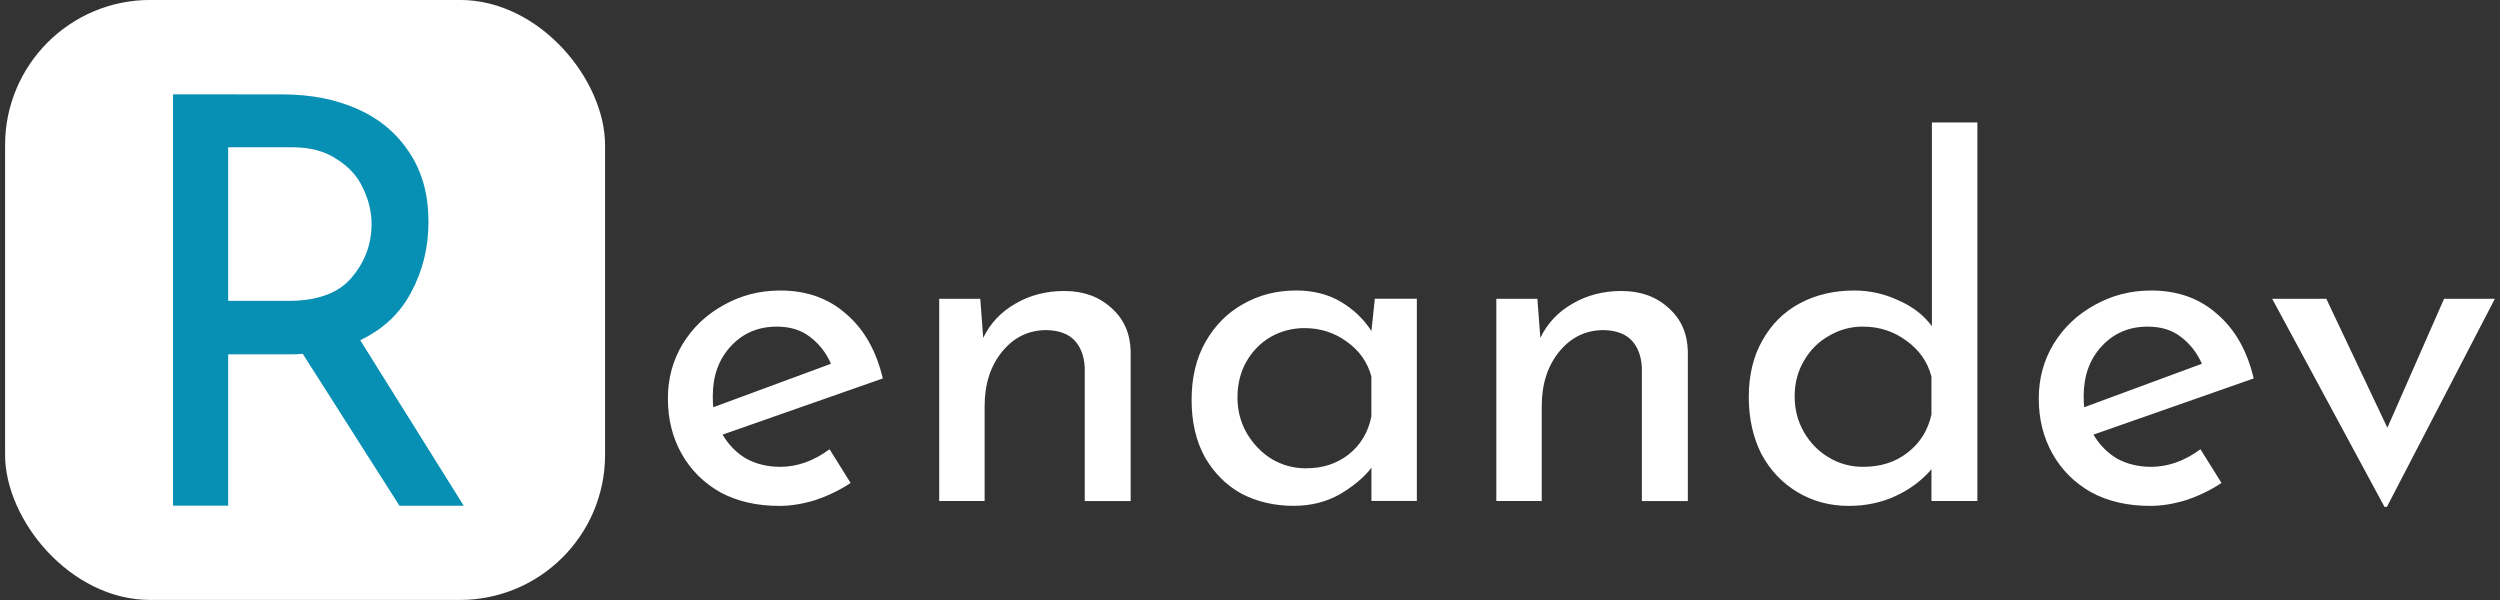 <?xml version="1.0" encoding="UTF-8" standalone="no"?>
<svg
   xmlns:dc="http://purl.org/dc/elements/1.1/"
   xmlns:cc="http://creativecommons.org/ns#"
   xmlns:rdf="http://www.w3.org/1999/02/22-rdf-syntax-ns#"
   xmlns:svg="http://www.w3.org/2000/svg"
   xmlns="http://www.w3.org/2000/svg"
   xmlns:sodipodi="http://sodipodi.sourceforge.net/DTD/sodipodi-0.dtd"
   xmlns:inkscape="http://www.inkscape.org/namespaces/inkscape"
   id="svg8"
   version="1.1"
   viewBox="0 0 26.458 6.35"
   height="24"
   width="100"
   sodipodi:docname="logo-renan-branca.svg"
   inkscape:version="0.92.3 (2405546, 2018-03-11)">
  <rect x="0" y="0" width="26.458" height="6.35" fill="#333333" stroke="none"/>
  <sodipodi:namedview
     pagecolor="#ffffff"
     bordercolor="#666666"
     borderopacity="1"
     objecttolerance="10"
     gridtolerance="10"
     guidetolerance="10"
     inkscape:pageopacity="0"
     inkscape:pageshadow="2"
     inkscape:window-width="1366"
     inkscape:window-height="664"
     id="namedview963"
     showgrid="false"
     inkscape:pagecheckerboard="true"
     inkscape:zoom="4.3915663"
     inkscape:cx="83"
     inkscape:cy="20"
     inkscape:window-x="0"
     inkscape:window-y="27"
     inkscape:window-maximized="1"
     inkscape:current-layer="svg8" />
  <defs
     id="defs2" />
  <g
     transform="matrix(0.6,0,0,0.6,0.053,-171.85)"
     id="layer1">
    <g
       transform="translate(-19.3,13.006)"
       id="g2115">
      <path
         style="fill:#ffffff;fill-opacity:1;stroke-width:0.215"
         d="m 53.288,275.571 v 3.593 c -0.144,-0.195 -0.342,-0.348 -0.594,-0.457 -0.247,-0.115 -0.505,-0.172 -0.775,-0.172 -0.356,0 -0.675,0.074 -0.957,0.224 -0.281,0.149 -0.503,0.368 -0.663,0.655 -0.161,0.281 -0.241,0.614 -0.241,0.999 0,0.379 0.075,0.715 0.224,1.008 0.155,0.287 0.367,0.511 0.637,0.672 0.27,0.161 0.571,0.241 0.904,0.241 0.299,0 0.572,-0.058 0.819,-0.172 0.253,-0.115 0.465,-0.273 0.638,-0.474 v 0.56 h 0.81 v -6.677 z m -20.315,2.964 c -0.362,0 -0.695,0.086 -0.999,0.258 -0.304,0.167 -0.546,0.397 -0.724,0.69 -0.172,0.287 -0.258,0.606 -0.258,0.956 0,0.362 0.08,0.686 0.241,0.973 0.161,0.287 0.388,0.514 0.681,0.681 0.299,0.161 0.646,0.241 1.042,0.241 0.207,0 0.419,-0.035 0.638,-0.103 0.224,-0.075 0.431,-0.175 0.621,-0.302 l -0.371,-0.594 c -0.281,0.207 -0.572,0.31 -0.87,0.31 -0.224,0 -0.425,-0.049 -0.603,-0.146 -0.172,-0.103 -0.31,-0.244 -0.414,-0.422 l 2.826,-0.991 c -0.115,-0.488 -0.33,-0.867 -0.646,-1.137 -0.31,-0.276 -0.698,-0.414 -1.163,-0.414 z m 9.092,0 c -0.339,0 -0.649,0.08 -0.931,0.241 -0.276,0.155 -0.497,0.379 -0.663,0.672 -0.161,0.287 -0.241,0.626 -0.241,1.016 0,0.391 0.078,0.727 0.233,1.008 0.161,0.281 0.376,0.497 0.646,0.646 0.276,0.144 0.583,0.215 0.922,0.215 0.304,0 0.577,-0.069 0.819,-0.207 0.241,-0.144 0.425,-0.299 0.552,-0.465 v 0.586 h 0.801 v -3.567 h -0.741 l -0.06,0.569 c -0.138,-0.213 -0.319,-0.385 -0.543,-0.517 -0.224,-0.132 -0.488,-0.198 -0.793,-0.198 z m 15.089,0 c -0.362,0 -0.695,0.086 -0.999,0.258 -0.304,0.167 -0.546,0.397 -0.724,0.69 -0.172,0.287 -0.258,0.606 -0.258,0.956 0,0.362 0.08,0.686 0.241,0.973 0.161,0.287 0.388,0.514 0.681,0.681 0.299,0.161 0.646,0.241 1.042,0.241 0.207,0 0.419,-0.035 0.638,-0.103 0.224,-0.075 0.431,-0.175 0.621,-0.302 l -0.371,-0.594 c -0.281,0.207 -0.572,0.31 -0.87,0.31 -0.224,0 -0.425,-0.049 -0.603,-0.146 -0.172,-0.103 -0.31,-0.244 -0.414,-0.422 l 2.826,-0.991 c -0.115,-0.488 -0.33,-0.867 -0.646,-1.137 -0.31,-0.276 -0.698,-0.414 -1.163,-0.414 z m -19.162,0.008 c -0.327,0 -0.618,0.075 -0.87,0.224 -0.253,0.144 -0.442,0.344 -0.568,0.603 l -0.052,-0.689 h -0.724 v 3.567 h 0.801 v -1.671 c 0,-0.391 0.103,-0.712 0.31,-0.965 0.207,-0.253 0.468,-0.379 0.784,-0.379 0.218,0.006 0.382,0.066 0.491,0.181 0.109,0.115 0.169,0.273 0.181,0.474 v 2.361 h 0.81 v -2.636 c -0.006,-0.316 -0.117,-0.572 -0.336,-0.767 -0.218,-0.201 -0.494,-0.302 -0.827,-0.302 z m 9.827,0 c -0.327,0 -0.618,0.075 -0.87,0.224 -0.253,0.144 -0.442,0.344 -0.568,0.603 l -0.052,-0.689 h -0.724 v 3.567 h 0.801 v -1.671 c 0,-0.391 0.103,-0.712 0.31,-0.965 0.207,-0.253 0.468,-0.379 0.784,-0.379 0.218,0.006 0.382,0.066 0.491,0.181 0.109,0.115 0.169,0.273 0.181,0.474 v 2.361 H 48.983 v -2.636 c -0.006,-0.316 -0.117,-0.572 -0.336,-0.767 -0.218,-0.201 -0.494,-0.302 -0.827,-0.302 z m 11.471,0.138 1.981,3.67 h 0.043 l 1.904,-3.67 h -0.896 l -1,2.275 -1.077,-2.275 z m -26.377,0.491 c 0.235,0 0.431,0.06 0.586,0.181 0.161,0.121 0.284,0.279 0.37,0.474 l -2.076,0.767 c -0.006,-0.046 -0.009,-0.112 -0.009,-0.198 0,-0.356 0.106,-0.649 0.319,-0.879 0.213,-0.23 0.482,-0.345 0.81,-0.345 z m 19.16,0 c 0.287,0 0.543,0.083 0.767,0.25 0.224,0.161 0.371,0.37 0.44,0.629 v 0.672 c -0.063,0.281 -0.204,0.505 -0.422,0.672 -0.213,0.167 -0.474,0.25 -0.784,0.25 -0.218,0 -0.419,-0.054 -0.603,-0.164 -0.184,-0.109 -0.33,-0.258 -0.44,-0.448 -0.109,-0.19 -0.164,-0.399 -0.164,-0.629 0,-0.235 0.055,-0.445 0.164,-0.629 0.109,-0.19 0.256,-0.336 0.44,-0.44 0.184,-0.109 0.385,-0.164 0.603,-0.164 z m 5.021,0 c 0.235,0 0.431,0.06 0.586,0.181 0.161,0.121 0.284,0.279 0.37,0.474 l -2.076,0.767 c -0.006,-0.046 -0.009,-0.112 -0.009,-0.198 0,-0.356 0.106,-0.649 0.319,-0.879 0.213,-0.23 0.482,-0.345 0.81,-0.345 z m -14.874,0.026 c 0.281,0 0.531,0.08 0.75,0.241 0.218,0.155 0.362,0.359 0.431,0.612 v 0.707 c -0.057,0.281 -0.193,0.505 -0.405,0.672 -0.207,0.161 -0.457,0.241 -0.75,0.241 -0.218,0 -0.419,-0.055 -0.603,-0.164 -0.184,-0.115 -0.33,-0.267 -0.44,-0.456 -0.109,-0.19 -0.164,-0.399 -0.164,-0.629 0,-0.235 0.052,-0.445 0.155,-0.629 0.109,-0.19 0.253,-0.336 0.431,-0.44 0.184,-0.103 0.382,-0.155 0.594,-0.155 z"
         id="rect821"
         inkscape:connector-curvature="0" />
      <rect
         style="fill:#ffffff;fill-opacity:1;stroke-width:0.117"
         id="rect824"
         width="10.583"
         height="10.583"
         x="19.301"
         y="273.41"
         ry="2.56" />
      <path
         style="fill:#0790b3;fill-opacity:1;stroke-width:0.251"
         d="m 22.263,275.074 v 7.256 h 0.973 v -2.669 h 1.074 c 0.107,0 0.187,-0.003 0.241,-0.01 l 1.706,2.68 h 1.134 l -1.826,-2.92 c 0.408,-0.194 0.709,-0.478 0.903,-0.853 0.201,-0.375 0.301,-0.786 0.301,-1.234 0,-0.475 -0.11,-0.88 -0.331,-1.214 -0.221,-0.341 -0.525,-0.599 -0.913,-0.773 -0.388,-0.174 -0.83,-0.261 -1.325,-0.261 z m 0.973,0.934 h 1.124 c 0.321,0 0.585,0.07 0.793,0.211 0.214,0.134 0.368,0.305 0.462,0.512 0.1,0.207 0.15,0.418 0.15,0.632 0,0.355 -0.117,0.669 -0.351,0.943 -0.227,0.274 -0.602,0.412 -1.124,0.412 h -1.054 z"
         id="rect830"
         inkscape:connector-curvature="0" />
    </g>
  </g>
</svg>
